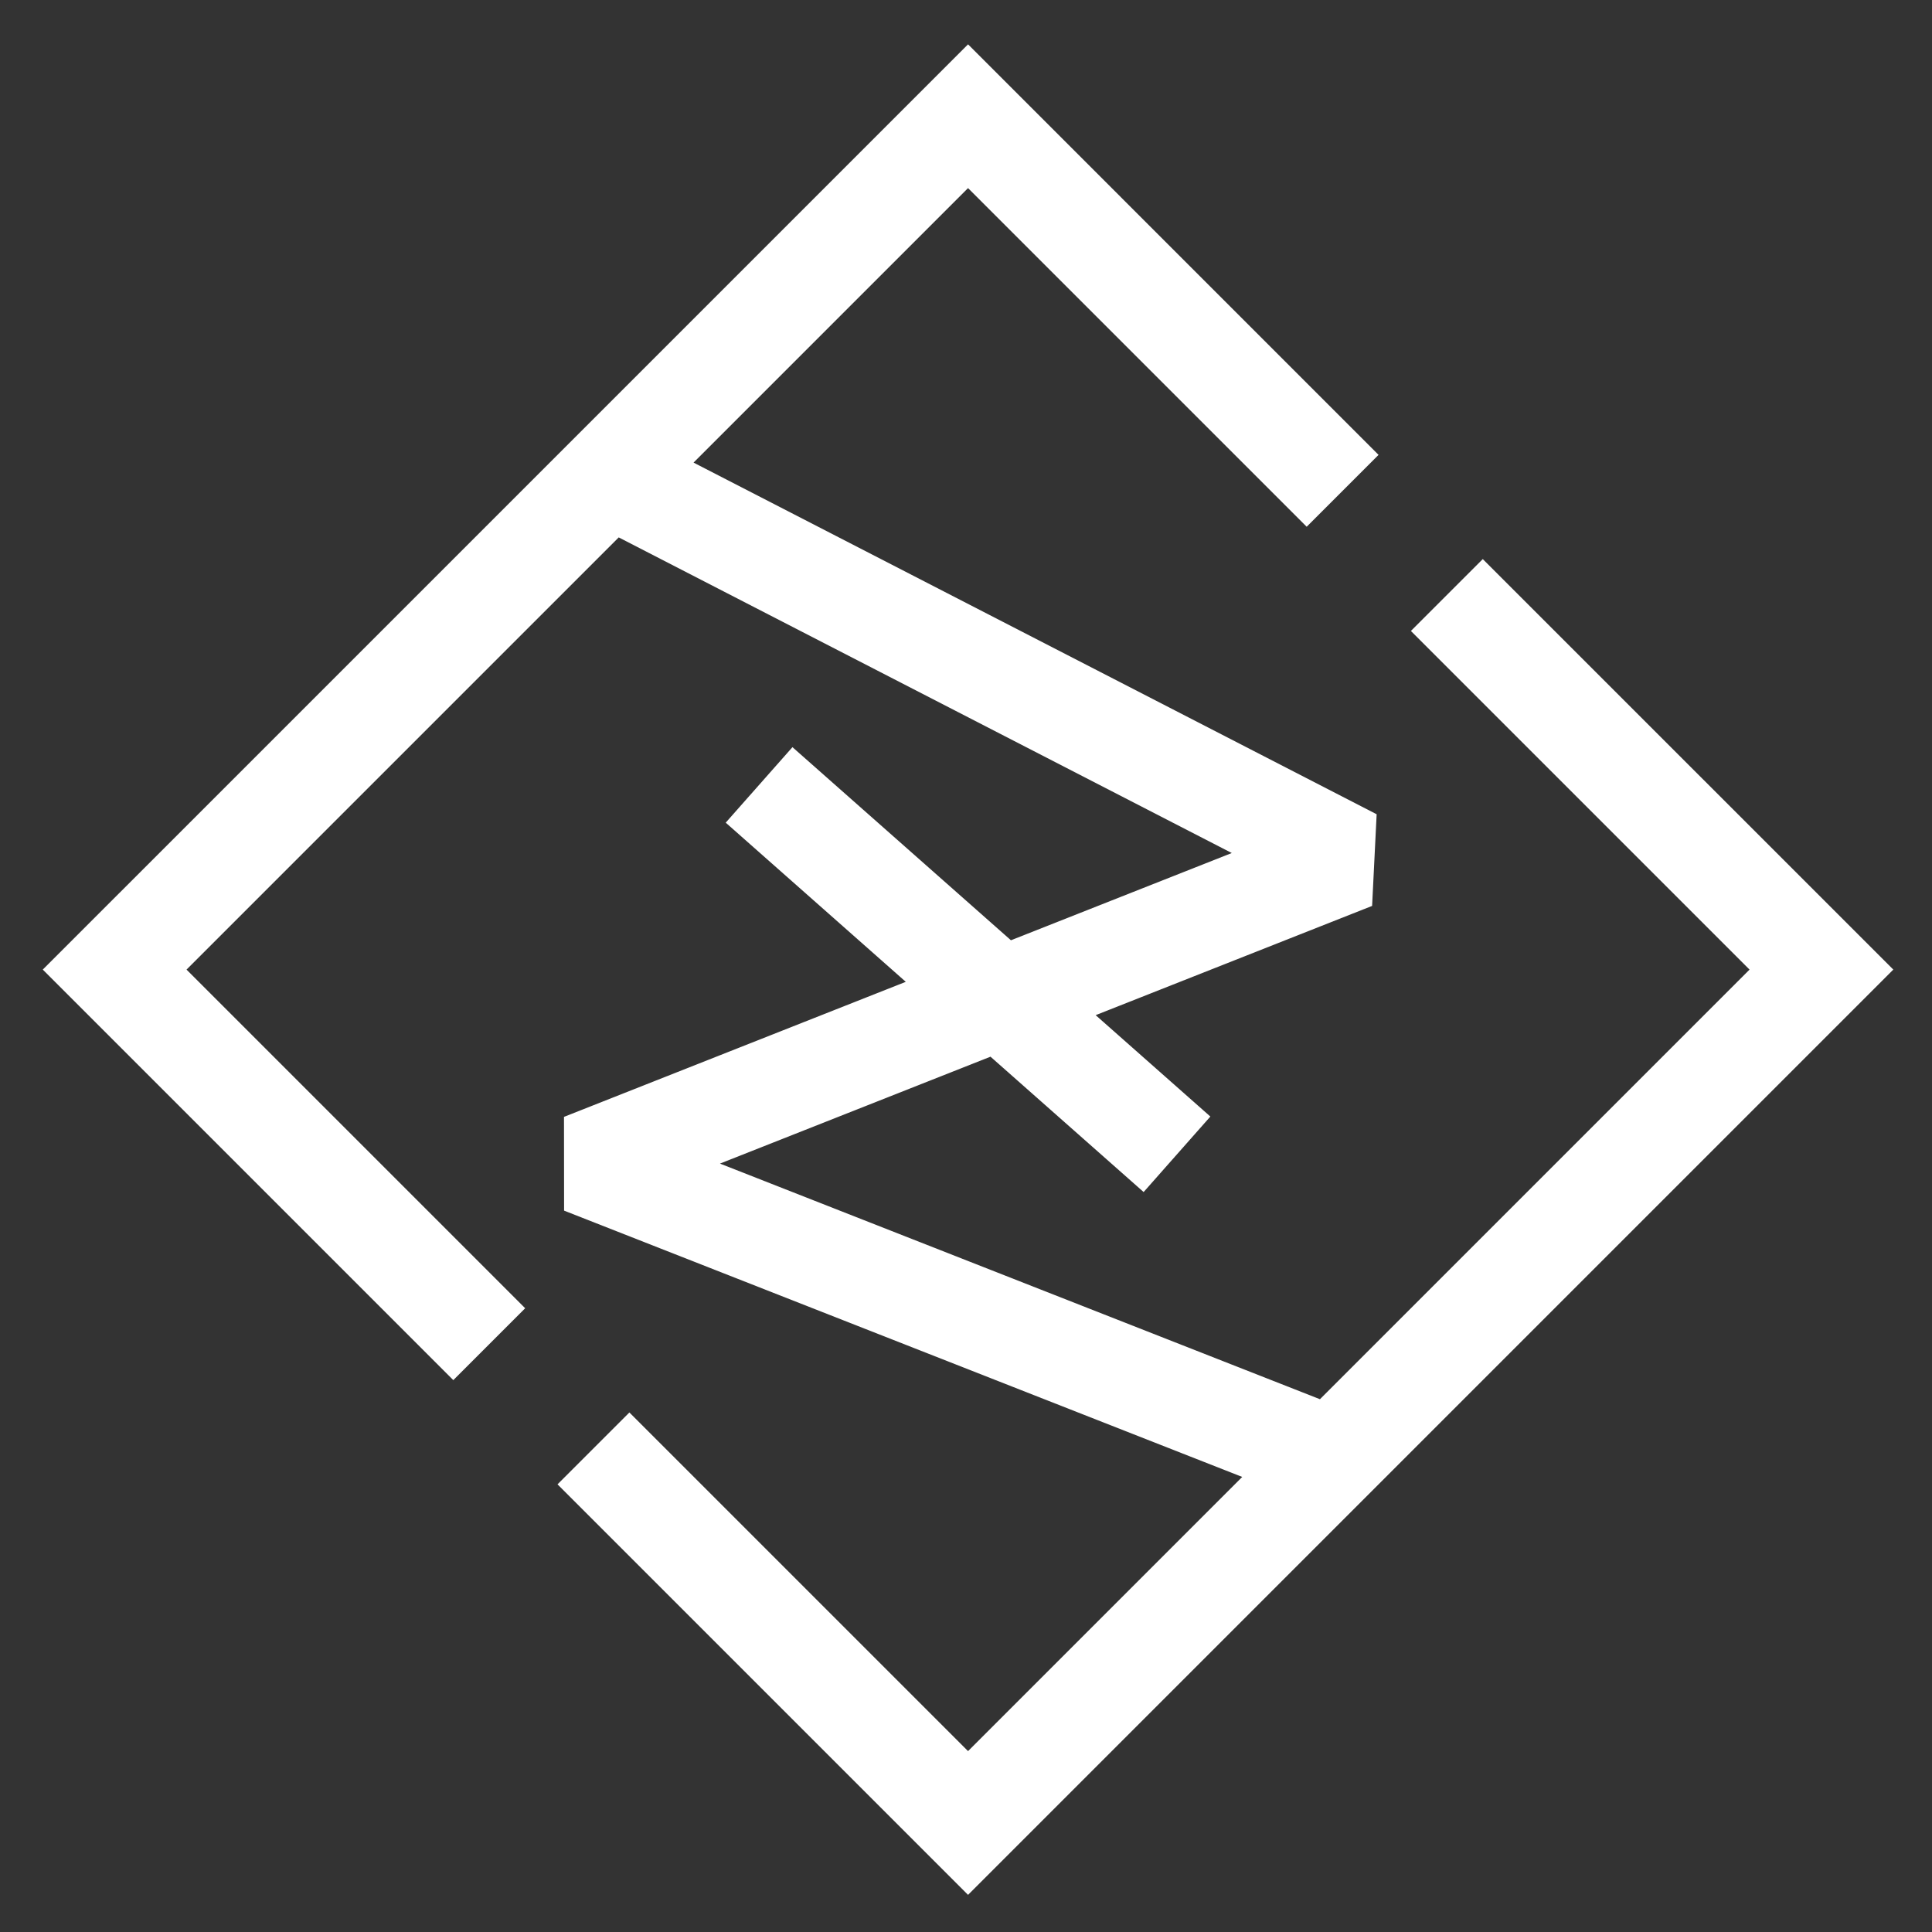 <?xml version="1.0" encoding="UTF-8"?><svg id="_イヤー_1" xmlns="http://www.w3.org/2000/svg" viewBox="0 0 1000 1000"><rect x="0" y="0" width="1000" height="1000" fill="#333333" stroke="none"/><defs><style>.cls-1{fill:#fff;}</style></defs><polygon class="cls-1" points="767.48 289.38 730.28 326.58 905.56 501.86 683.2 724.23 372.65 602.27 512.68 546.94 591.94 617 626.48 577.92 567.11 525.44 710.2 468.9 712.55 421.46 358.98 239.44 501.06 97.36 676.34 272.64 713.54 235.44 501.06 22.95 22.14 501.86 234.63 714.35 271.83 677.15 96.55 501.86 320.25 278.16 637.56 441.52 523.26 486.68 410.17 386.73 375.63 425.81 468.83 508.19 291.92 578.09 291.97 626.62 642.97 764.46 501.06 906.37 325.77 731.09 288.57 768.29 501.06 980.78 979.97 501.86 767.48 289.38"/></svg>